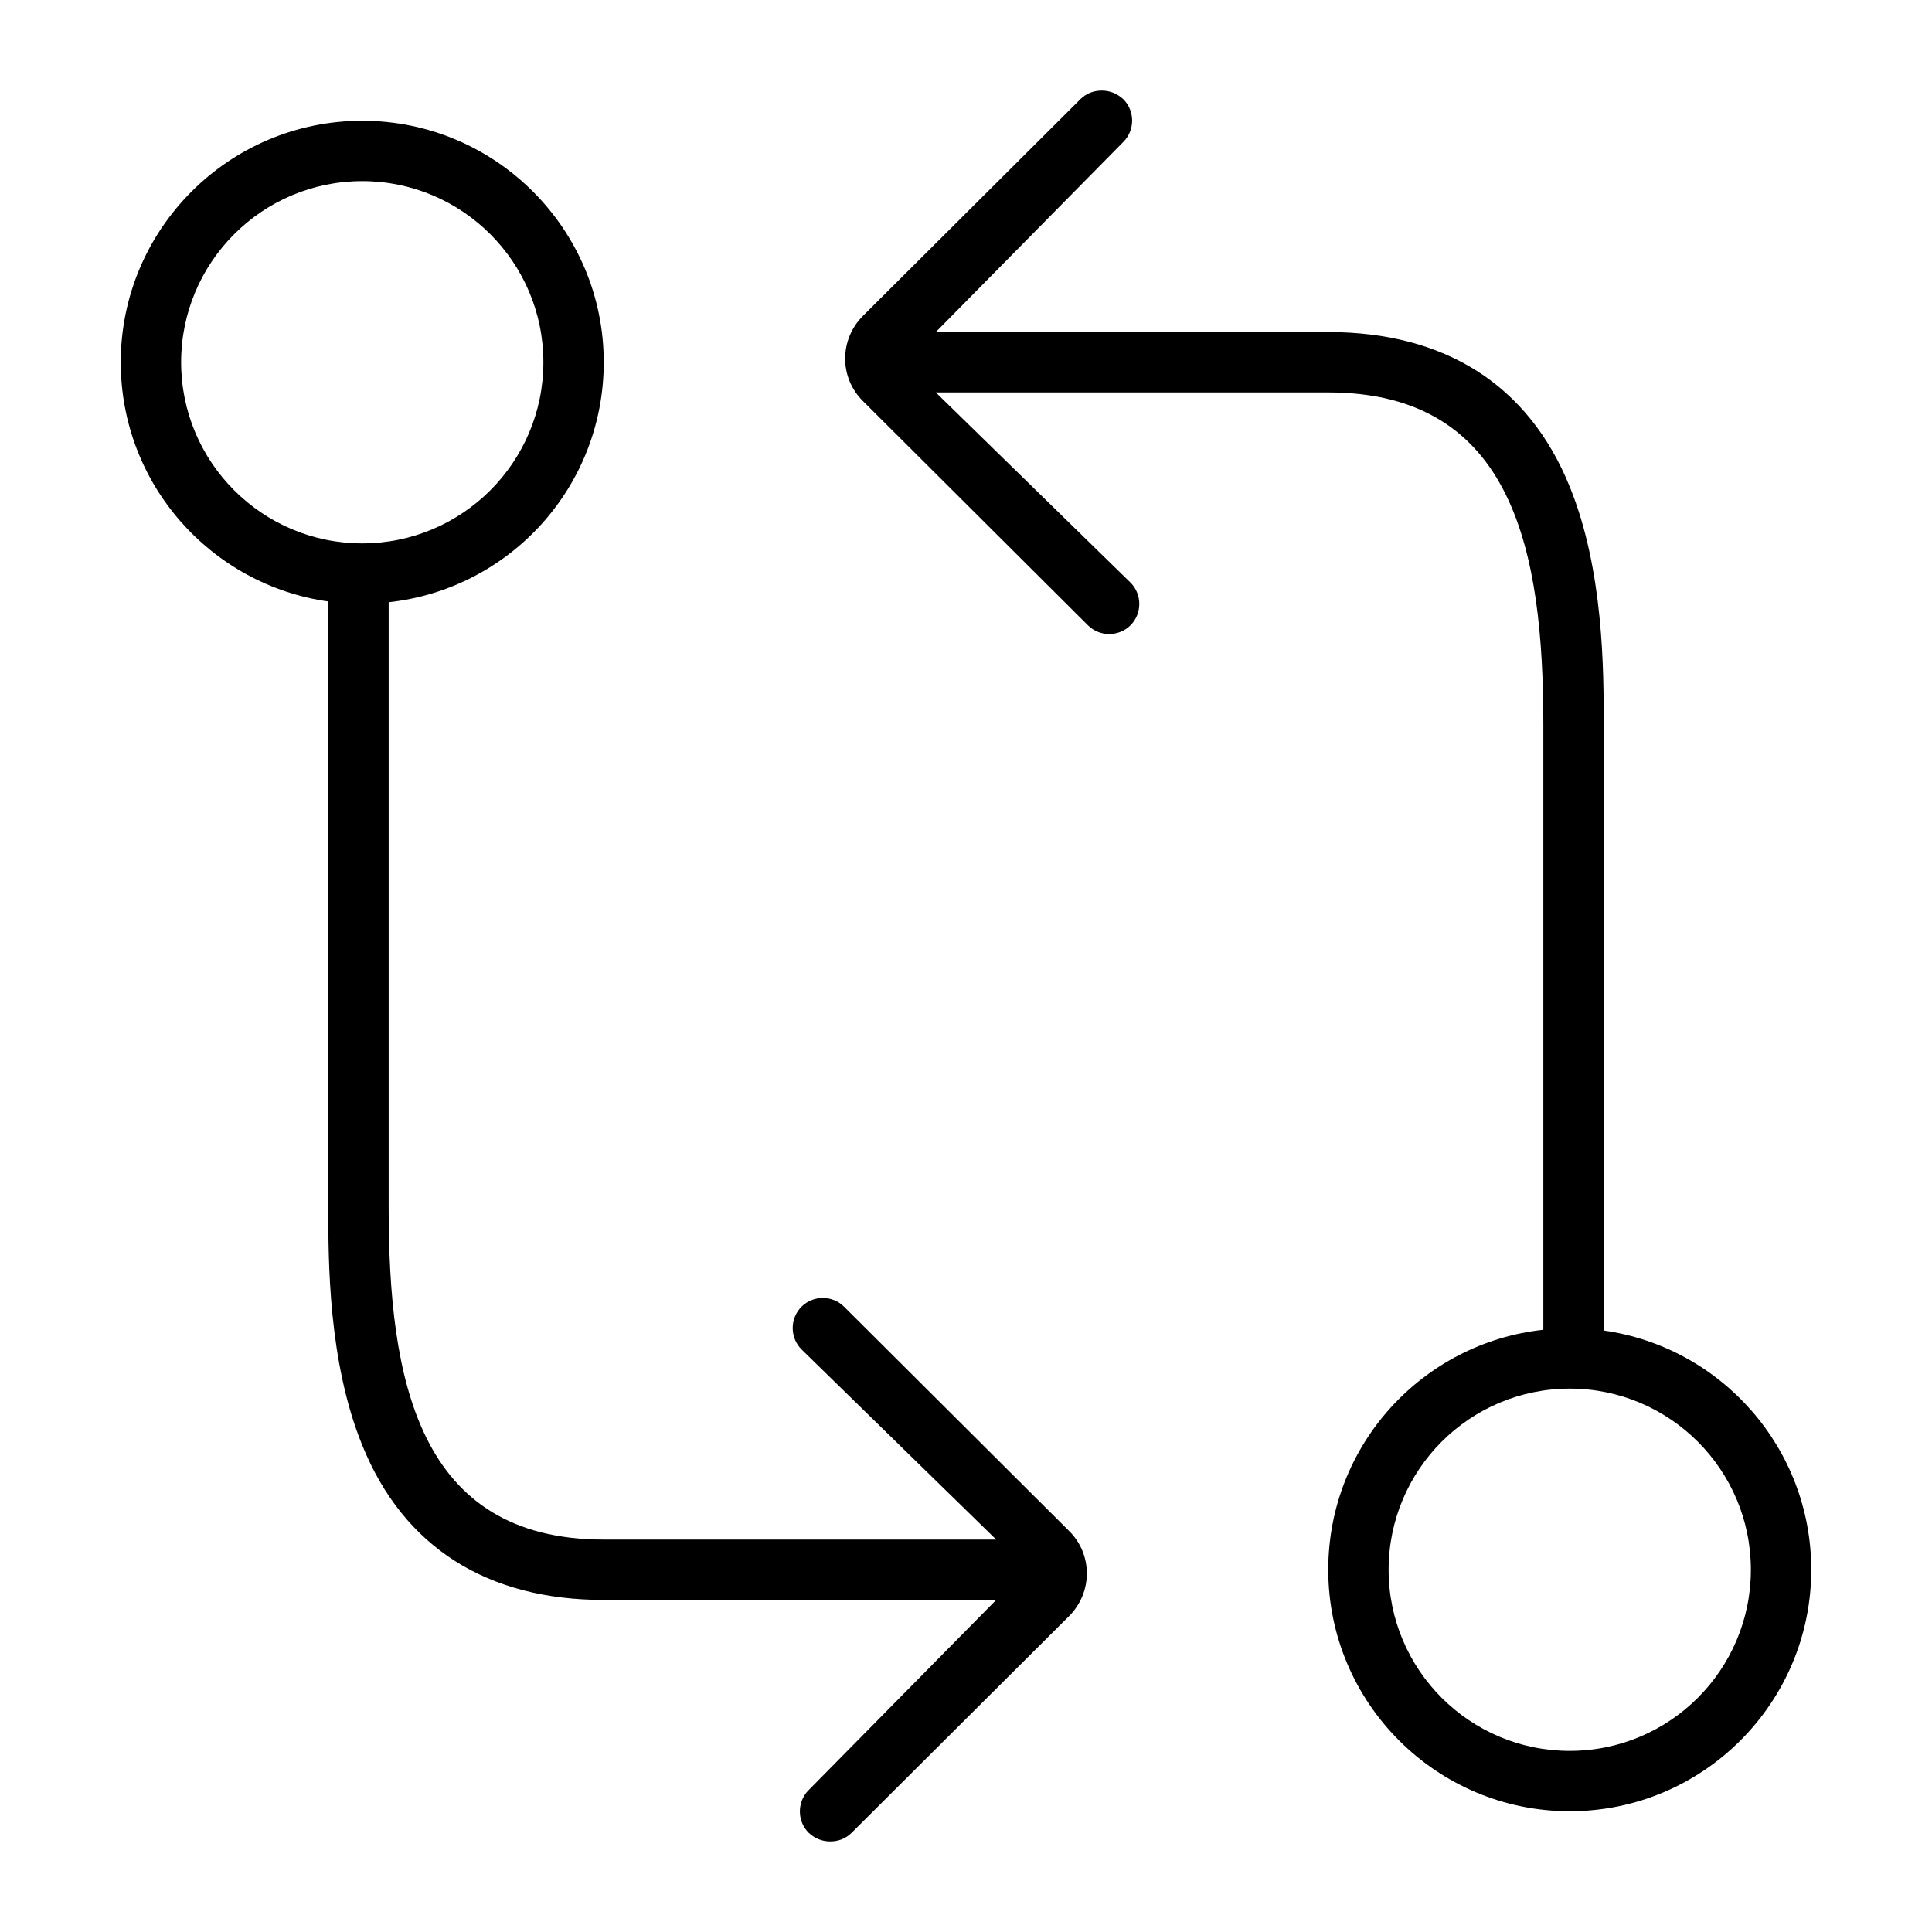 <?xml version="1.0" encoding="utf-8"?>
<!-- Generator: Adobe Illustrator 18.1.1, SVG Export Plug-In . SVG Version: 6.00 Build 0)  -->
<svg version="1.1" id="Layer_1" xmlns="http://www.w3.org/2000/svg" xmlns:xlink="http://www.w3.org/1999/xlink" x="0px" y="0px"
	 viewBox="0 0 512 512" enable-background="new 0 0 512 512" xml:space="preserve">
<g>
	<path d="M223.7,346.3c-3.1-3.1-8.2-3.1-11.3,0c-3.1,3.1-3.1,8.2,0,11.3L264,408H160c-49.2,0-57-42.3-57-88V159.6
		c32.1-3.5,57-30.6,57-63.6c0-35.3-28.7-64-64-64S32,60.7,32,96c0,32.3,23.9,59,55,63.4V320c0,14.3,0,40.9,9,63
		c11,27.2,33.3,41,64,41h104l-49.7,50.4c-3.1,3.1-3.1,8.2,0,11.3c1.6,1.5,3.6,2.3,5.7,2.3c2.1,0,4.1-0.7,5.7-2.3l57.6-57.4
		c6.3-6.3,6.3-16.4,0-22.6L223.7,346.3z M48,96c0-26.5,21.5-48,48-48s48,21.5,48,48s-21.5,48-48,48S48,122.5,48,96z"/>
	<path d="M425,352.6V192c0-14.3,0-40.9-9-63c-11-27.2-33.3-41-64-41H248l49.7-50.4c3.1-3.1,3.1-8.2,0-11.3c-1.6-1.5-3.6-2.3-5.7-2.3
		c-2.1,0-4.1,0.7-5.7,2.3l-57.6,57.4c-6.3,6.3-6.3,16.4,0,22.6l59.6,59.4c3.1,3.1,8.2,3.1,11.3,0c3.1-3.1,3.1-8.2,0-11.3L248,104
		h104c49.2,0,57,42.3,57,88v160.4c-32.1,3.5-57,30.6-57,63.6c0,35.3,28.7,64,64,64s64-28.7,64-64C480,383.7,456.1,357,425,352.6z
		 M416,464c-26.5,0-48-21.5-48-48s21.5-48,48-48s48,21.5,48,48S442.5,464,416,464z"/>
</g>
</svg>
